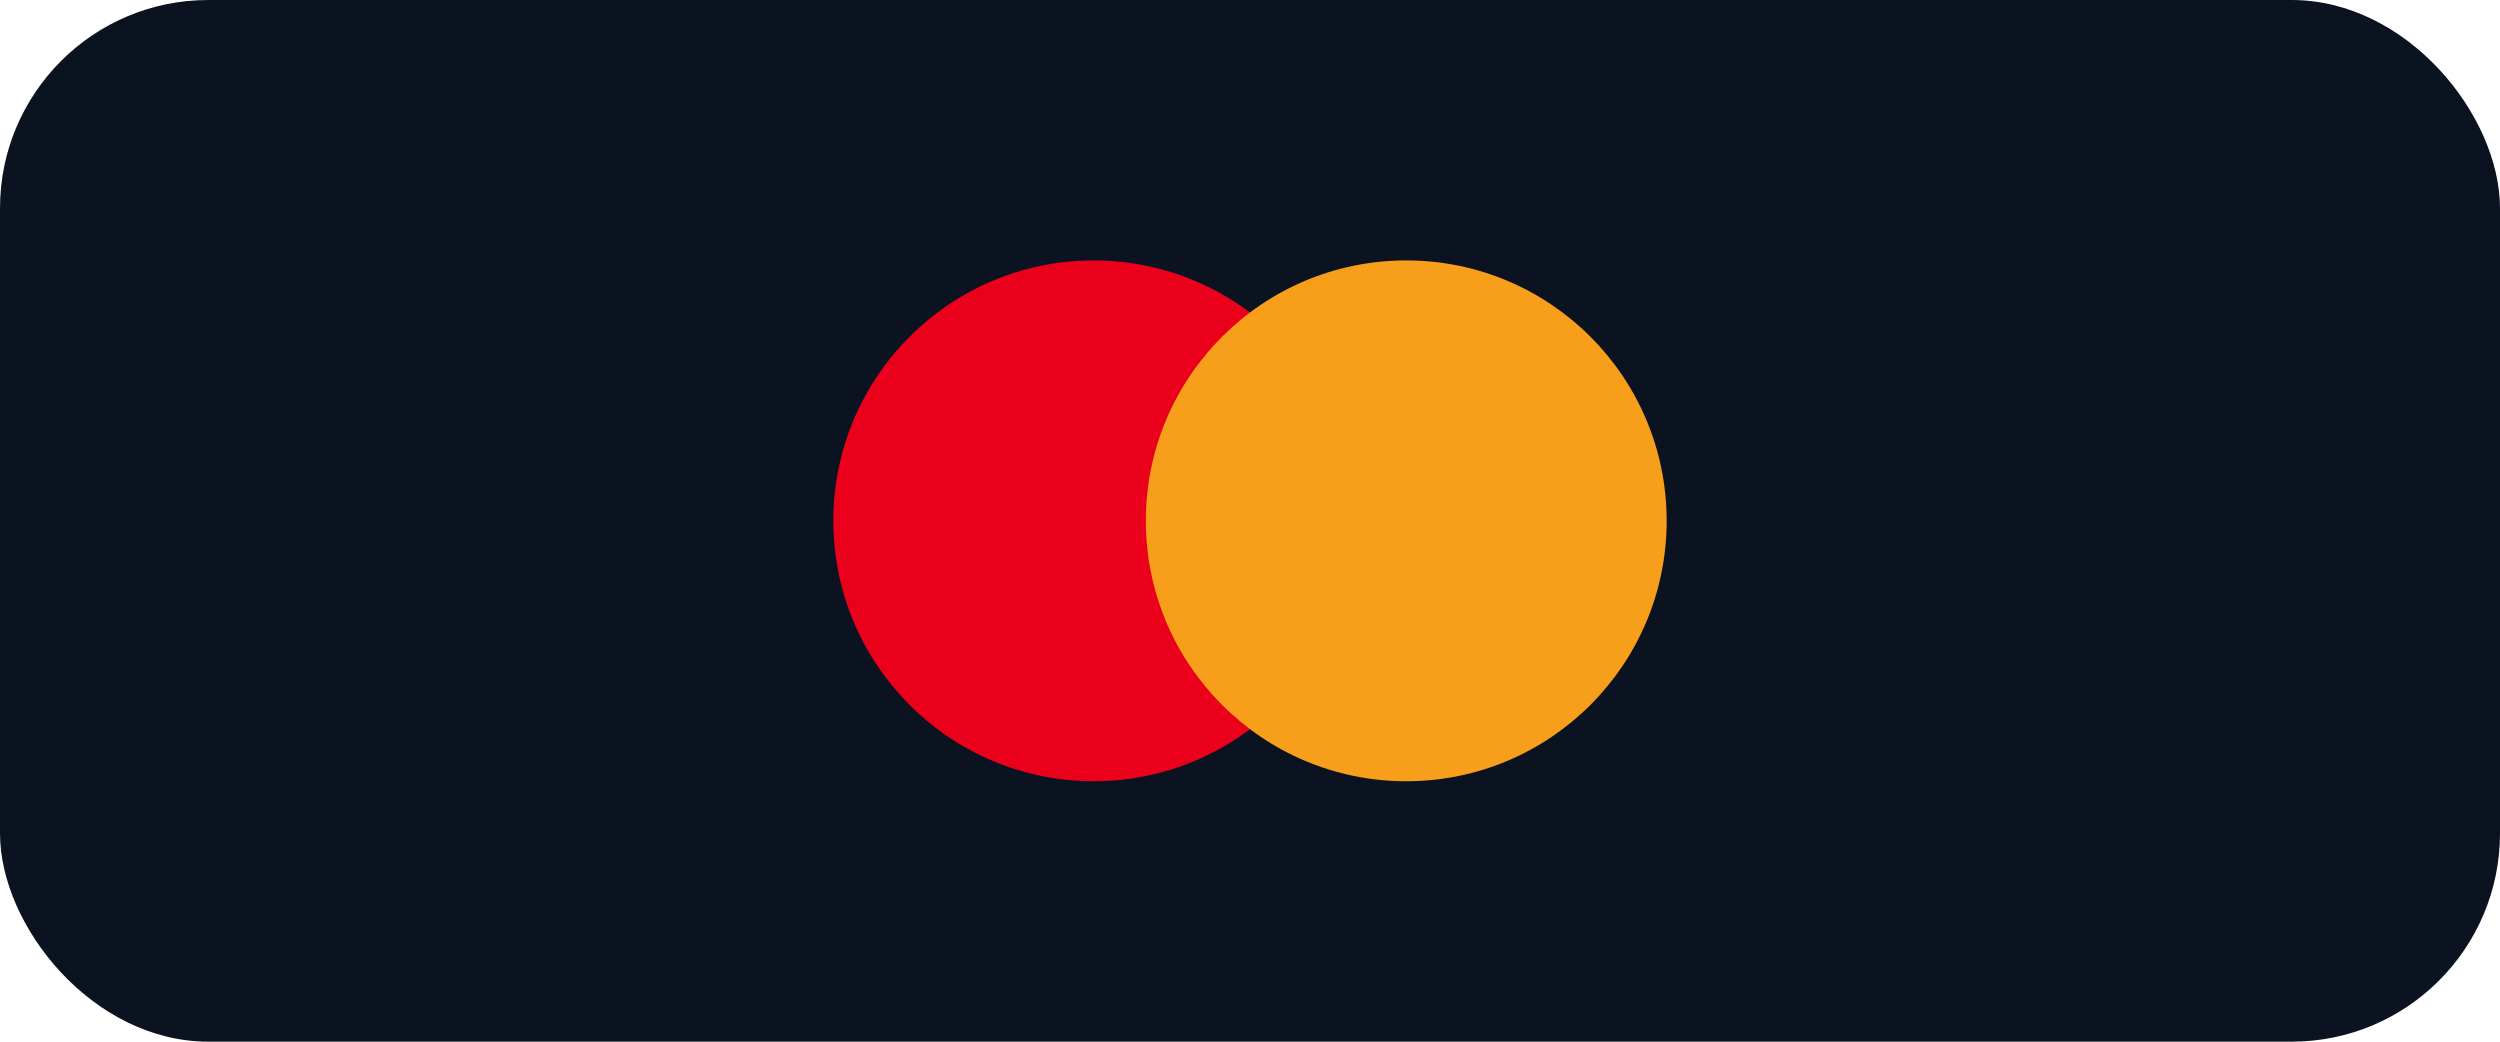 <svg xmlns="http://www.w3.org/2000/svg" viewBox="0 0 96 40" width="96" height="40" aria-hidden="true">
  <rect width="96" height="40" rx="8" fill="#0b1220"/>
  <circle cx="42" cy="20" r="10" fill="#eb001b"/>
  <circle cx="54" cy="20" r="10" fill="#f79e1b"/>
</svg>

